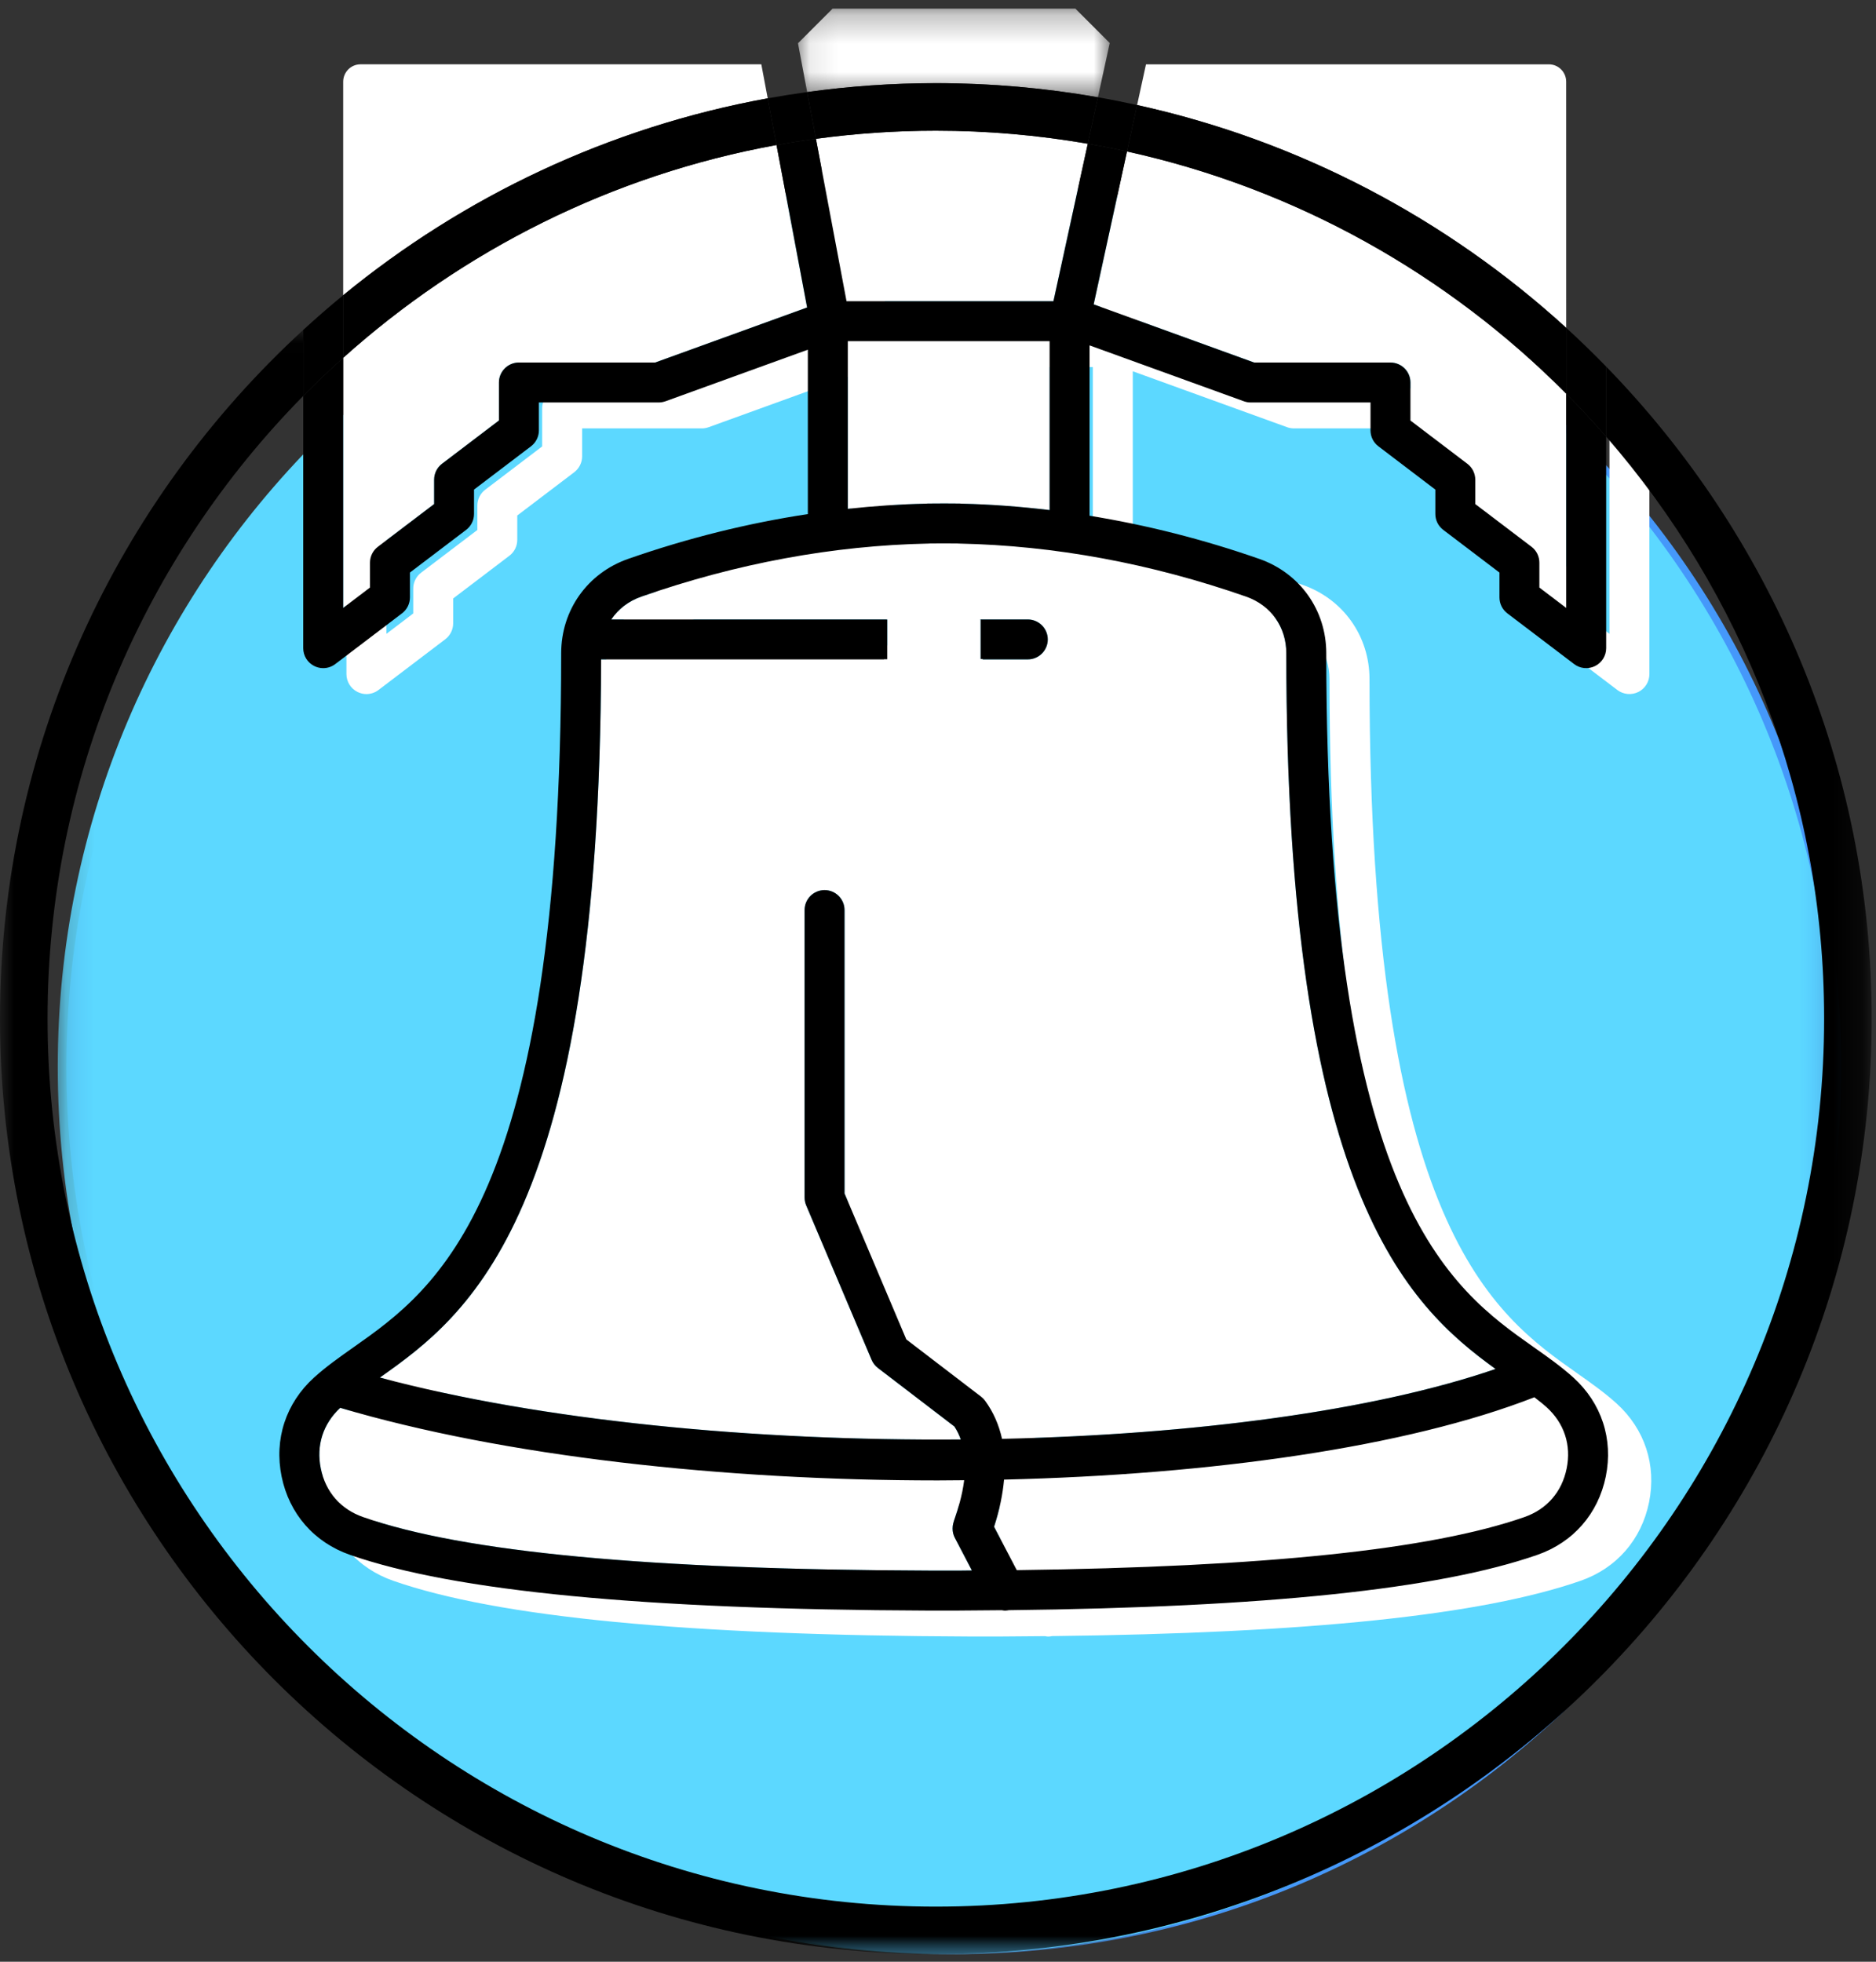 <?xml version="1.0" encoding="UTF-8"?>
<svg width="66px" height="69px" viewBox="0 0 66 69" version="1.1" xmlns="http://www.w3.org/2000/svg" xmlns:xlink="http://www.w3.org/1999/xlink">
    <rect x="0" y="0" width="66" height="69" fill="#333333" stroke="none"/>
    <!-- Generator: sketchtool 50.2 (55047) - http://www.bohemiancoding.com/sketch -->
    <title>4212D12B-36DE-411E-A987-31288873C375</title>
    <desc>Created with sketchtool.</desc>
    <defs>
        <polygon id="path-1" points="0.206 0.206 62.654 0.206 62.654 62.617 0.206 62.617"></polygon>
        <polygon id="path-3" points="0.206 0.206 62.654 0.206 62.654 62.617 0.206 62.617"></polygon>
        <polygon id="path-5" points="0.092 0.266 11.06 0.266 11.06 3.383 0.092 3.383"></polygon>
        <polygon id="path-7" points="0 0.017 65.848 0.017 65.848 57.145 0 57.145"></polygon>
    </defs>
    <g id="Future-Project-Desktop" stroke="none" stroke-width="1" fill="none" fill-rule="evenodd">
        <g id="Future-Schools" transform="translate(-270, -1700)">
            <g id="future-schools/locations" transform="translate(1, 1523)">
                <g id="Group-51" transform="translate(269, 177)">
                    <g id="Group-3" transform="translate(2.129, 6.117)">
                        <mask id="mask-2" fill="white">
                            <use xlink:href="#path-1"></use>
                        </mask>
                        <g id="Clip-2"></g>
                        <path d="M62.654,31.411 C62.654,48.645 48.675,62.617 31.43,62.617 C14.186,62.617 0.206,48.645 0.206,31.411 C0.206,14.177 14.186,0.206 31.43,0.206 C48.675,0.206 62.654,14.177 62.654,31.411" id="Fill-1" fill="#4598FA" mask="url(#mask-2)"></path>
                    </g>
                    <g id="Group-6" transform="translate(1.825, 6.117)">
                        <mask id="mask-4" fill="white">
                            <use xlink:href="#path-3"></use>
                        </mask>
                        <g id="Clip-5"></g>
                        <path d="M62.654,31.411 C62.654,48.645 48.675,62.617 31.43,62.617 C14.186,62.617 0.206,48.645 0.206,31.411 C0.206,14.177 14.186,0.206 31.43,0.206 C48.675,0.206 62.654,14.177 62.654,31.411" id="Fill-4" fill="#5CD8FF" mask="url(#mask-4)"></path>
                    </g>
                    <path d="M32.639,17.711 C33.034,17.706 33.425,17.706 33.763,17.711 C33.786,17.711 33.808,17.713 33.829,17.715 C34.858,17.739 35.891,17.818 36.926,17.941 L36.926,12 L29.827,12 L29.827,17.897 C30.744,17.798 31.661,17.735 32.574,17.715 C32.595,17.713 32.618,17.711 32.639,17.711" id="Fill-7" fill="#FFFFFF"></path>
                    <path d="M28.706,4.883 L29.782,10.595 L37.061,10.595 L38.269,5.056 C36.532,4.756 34.746,4.597 32.924,4.597 C31.494,4.597 30.086,4.696 28.706,4.883" id="Fill-9" fill="#FFFFFF"></path>
                    <g id="Group-13" transform="translate(27.982, 0.038)">
                        <mask id="mask-6" fill="white">
                            <use xlink:href="#path-5"></use>
                        </mask>
                        <g id="Clip-12"></g>
                        <path d="M10.644,3.383 L11.06,1.475 L9.851,0.266 L1.31,0.266 L0.092,1.484 L0.415,3.2 C1.896,2.996 3.407,2.888 4.943,2.888 C6.887,2.888 8.792,3.058 10.644,3.383" id="Fill-11" fill="#FFFFFF" mask="url(#mask-6)"></path>
                    </g>
                    <path d="M55.1,2.873 C55.1,2.535 54.827,2.262 54.489,2.263 L40.317,2.263 L40.005,3.694 C45.736,4.954 50.913,7.71 55.101,11.531 L55.1,2.873 Z" id="Fill-14" fill="#FFFFFF"></path>
                    <path d="M39.649,5.328 L38.477,10.706 L44.123,12.751 L48.918,12.751 C49.306,12.751 49.621,13.066 49.621,13.454 L49.621,14.791 L51.625,16.314 C51.799,16.446 51.902,16.653 51.902,16.873 L51.902,17.729 L53.88,19.231 C54.055,19.364 54.157,19.572 54.157,19.791 L54.157,20.666 L55.102,21.382 L55.101,13.847 C50.945,9.66 45.614,6.64 39.649,5.328" id="Fill-16" fill="#FFFFFF"></path>
                    <path d="M26.784,2.262 L12.685,2.262 C12.348,2.262 12.074,2.535 12.074,2.873 L12.074,10.384 C16.305,6.915 21.412,4.477 27.009,3.458 L26.784,2.262 Z" id="Fill-18" fill="#FFFFFF"></path>
                    <path d="M13.017,20.665 L13.017,19.791 C13.017,19.571 13.119,19.363 13.295,19.231 L15.273,17.729 L15.273,16.872 C15.273,16.653 15.375,16.445 15.55,16.313 L17.553,14.79 L17.553,13.453 C17.553,13.066 17.868,12.751 18.256,12.751 L23.05,12.751 L28.395,10.815 L27.318,5.101 C21.526,6.154 16.286,8.808 12.074,12.586 L12.074,21.381 L13.017,20.665 Z" id="Fill-20" fill="#FFFFFF"></path>
                    <path d="M33.513,53.766 C33.513,53.631 33.545,53.539 33.603,53.368 C33.688,53.118 33.851,52.627 33.921,52.065 C33.609,52.067 33.3,52.071 32.987,52.071 C25.456,52.071 17.737,51.226 11.969,49.519 C11.365,50.081 11.121,50.838 11.286,51.651 C11.454,52.478 11.985,53.086 12.78,53.362 C16.312,54.594 22.812,55.208 32.653,55.242 L33.752,55.243 C33.901,55.242 34.042,55.24 34.192,55.238 L33.593,54.091 C33.54,53.991 33.513,53.88 33.513,53.766" id="Fill-22" fill="#FFFFFF"></path>
                    <path d="M36.159,21.789 C36.547,21.789 36.862,22.104 36.862,22.491 C36.862,22.878 36.547,23.193 36.159,23.193 L34.568,23.193 C34.57,23.189 34.57,23.183 34.572,23.178 L34.499,23.178 L34.499,21.814 C34.495,21.805 34.494,21.797 34.491,21.789 L36.159,21.789 Z M33.683,19.116 C33.343,19.112 33.006,19.112 32.719,19.116 C32.701,19.118 32.682,19.119 32.664,19.119 C29.313,19.187 25.915,19.815 22.564,20.985 C22.111,21.142 21.75,21.426 21.505,21.789 L31.18,21.789 C31.18,21.789 31.18,21.791 31.179,21.791 L31.214,21.791 L31.214,23.188 L31.101,23.188 C31.101,23.19 31.101,23.192 31.103,23.194 L21.147,23.194 C21.112,42.77 16.494,46.246 13.365,48.453 C19.04,49.969 26.55,50.69 33.801,50.631 C33.745,50.473 33.673,50.321 33.577,50.175 L30.883,48.114 C30.787,48.04 30.711,47.942 30.664,47.83 L28.361,42.394 C28.325,42.307 28.306,42.215 28.306,42.12 L28.306,32.011 C28.306,31.623 28.621,31.308 29.009,31.308 C29.397,31.308 29.712,31.622 29.712,32.011 L29.712,41.978 L31.885,47.111 L34.518,49.127 C34.572,49.168 34.619,49.217 34.659,49.271 C34.948,49.668 35.143,50.116 35.253,50.609 C41.956,50.457 48.303,49.631 52.614,48.151 C49.496,45.898 45.254,41.878 45.254,22.976 C45.254,22.052 44.712,21.29 43.839,20.985 C40.488,19.815 37.089,19.188 33.739,19.119 C33.72,19.119 33.702,19.118 33.683,19.116 Z" id="Fill-24" fill="#FFFFFF"></path>
                    <path d="M34.973,53.701 L35.771,55.227 C44.488,55.117 50.341,54.506 53.623,53.363 C54.419,53.087 54.95,52.479 55.117,51.651 C55.284,50.825 55.033,50.059 54.408,49.493 C54.278,49.376 54.129,49.261 53.981,49.146 C49.492,50.9 42.611,51.87 35.324,52.042 C35.277,52.56 35.166,53.109 34.973,53.701" id="Fill-26" fill="#FFFFFF"></path>
                    <path d="M45.36,21.897 C46.232,22.201 46.774,22.964 46.774,23.888 C46.774,42.79 51.017,46.81 54.134,49.063 C49.823,50.543 43.477,51.369 36.773,51.521 C36.664,51.028 36.469,50.58 36.18,50.183 C36.14,50.128 36.093,50.079 36.039,50.039 L33.406,48.023 L31.232,42.89 L31.232,32.922 C31.232,32.534 30.918,32.219 30.529,32.219 C30.142,32.219 29.827,32.534 29.827,32.922 L29.827,43.032 C29.827,43.126 29.846,43.219 29.882,43.306 L32.185,48.742 C32.232,48.854 32.308,48.952 32.404,49.026 L35.098,51.087 C35.194,51.233 35.266,51.385 35.322,51.543 C28.071,51.602 20.561,50.881 14.886,49.365 C18.015,47.158 22.633,43.682 22.668,24.106 L32.623,24.106 C32.622,24.104 32.622,24.102 32.622,24.1 L32.734,24.1 L32.734,22.703 L32.7,22.703 C32.701,22.702 32.701,22.701 32.701,22.701 L23.025,22.701 C23.271,22.338 23.632,22.054 24.085,21.897 C27.436,20.727 30.834,20.099 34.185,20.031 C34.203,20.031 34.222,20.03 34.24,20.028 C34.527,20.024 34.864,20.024 35.203,20.028 C35.223,20.03 35.241,20.031 35.26,20.031 C38.61,20.1 42.009,20.727 45.36,21.897 Z M35.272,56.155 L34.173,56.153 C24.333,56.12 17.832,55.506 14.301,54.274 C13.506,53.998 12.975,53.39 12.807,52.563 C12.641,51.75 12.886,50.993 13.49,50.43 C19.257,52.138 26.977,52.983 34.508,52.983 C34.821,52.983 35.13,52.979 35.441,52.976 C35.372,53.539 35.209,54.03 35.124,54.28 C35.066,54.451 35.034,54.543 35.034,54.678 C35.034,54.792 35.061,54.903 35.114,55.003 L35.713,56.15 C35.563,56.152 35.422,56.153 35.272,56.155 Z M31.348,12.912 L38.447,12.912 L38.447,18.853 C37.412,18.73 36.378,18.651 35.35,18.627 C35.329,18.625 35.307,18.623 35.284,18.623 C34.946,18.618 34.555,18.618 34.16,18.623 C34.138,18.623 34.116,18.625 34.095,18.627 C33.182,18.647 32.265,18.71 31.348,18.809 L31.348,12.912 Z M56.622,22.294 L55.678,21.578 L55.678,20.703 C55.678,20.483 55.576,20.276 55.4,20.143 L53.423,18.641 L53.423,17.785 C53.423,17.565 53.32,17.358 53.146,17.226 L51.141,15.703 L51.141,14.366 C51.141,13.978 50.827,13.663 50.439,13.663 L45.644,13.663 L39.998,11.618 L41.17,6.24 C40.713,6.139 40.253,6.048 39.79,5.968 L38.582,11.506 L31.302,11.506 L30.227,5.794 C29.761,5.858 29.298,5.93 28.839,6.013 L29.915,11.727 L24.571,13.663 L19.777,13.663 C19.389,13.663 19.074,13.978 19.074,14.365 L19.074,15.702 L17.071,17.224 C16.895,17.357 16.794,17.565 16.794,17.784 L16.794,18.641 L14.815,20.143 C14.64,20.276 14.538,20.483 14.538,20.702 L14.538,21.577 L13.595,22.294 L13.595,13.498 C13.112,13.931 12.643,14.378 12.188,14.84 L12.188,23.71 C12.188,23.977 12.34,24.22 12.579,24.339 C12.678,24.388 12.785,24.413 12.891,24.413 C13.042,24.413 13.192,24.364 13.316,24.269 L15.665,22.485 C15.84,22.352 15.943,22.145 15.943,21.925 L15.943,21.05 L17.92,19.548 C18.096,19.416 18.198,19.208 18.198,18.989 L18.198,18.132 L20.202,16.61 C20.377,16.477 20.48,16.27 20.48,16.05 L20.48,15.068 L24.694,15.068 C24.776,15.068 24.856,15.053 24.934,15.025 L29.942,13.211 L29.942,18.993 C27.829,19.314 25.714,19.838 23.62,20.57 C22.188,21.07 21.263,22.372 21.263,23.888 C21.263,43.151 16.875,46.245 13.971,48.291 C13.469,48.645 12.994,48.979 12.57,49.364 C11.577,50.263 11.161,51.532 11.428,52.844 C11.694,54.156 12.573,55.162 13.837,55.602 C17.515,56.883 24.166,57.525 34.169,57.561 L35.274,57.561 C35.274,57.561 35.275,57.56 35.276,57.56 C35.783,57.557 36.275,57.553 36.765,57.548 C36.802,57.554 36.838,57.563 36.876,57.563 C36.922,57.563 36.969,57.555 37.016,57.546 C46.05,57.446 52.143,56.808 55.605,55.602 C56.869,55.162 57.747,54.156 58.015,52.844 C58.282,51.53 57.865,50.263 56.873,49.364 C56.448,48.979 55.974,48.645 55.472,48.291 C52.568,46.244 48.181,43.151 48.181,23.888 C48.181,22.373 47.256,21.07 45.824,20.57 C43.845,19.879 41.848,19.376 39.853,19.051 L39.853,13.059 L45.282,15.026 C45.359,15.054 45.439,15.068 45.521,15.068 L49.737,15.068 L49.737,16.051 C49.737,16.27 49.839,16.478 50.014,16.61 L52.018,18.133 L52.018,18.989 C52.018,19.209 52.12,19.416 52.295,19.549 L54.274,21.051 L54.274,21.926 C54.274,22.145 54.375,22.353 54.551,22.486 L56.901,24.27 C57.112,24.43 57.398,24.457 57.638,24.339 C57.877,24.22 58.028,23.977 58.028,23.71 L58.028,16.271 C57.576,15.751 57.106,15.247 56.622,14.759 L56.622,22.294 Z" id="Fill-28" fill="#FFFFFF"></path>
                    <path d="M43.839,20.985 C44.712,21.29 45.253,22.052 45.253,22.976 C45.253,41.878 49.496,45.898 52.614,48.151 C48.303,49.632 41.956,50.457 35.253,50.609 C35.143,50.116 34.948,49.668 34.659,49.271 C34.619,49.216 34.572,49.167 34.519,49.127 L31.885,47.111 L29.712,41.978 L29.712,32.01 C29.712,31.622 29.397,31.307 29.009,31.307 C28.621,31.307 28.306,31.623 28.306,32.01 L28.306,42.12 C28.306,42.215 28.325,42.307 28.361,42.394 L30.664,47.83 C30.711,47.942 30.787,48.04 30.883,48.114 L33.577,50.175 C33.673,50.321 33.745,50.473 33.801,50.631 C26.55,50.69 19.04,49.969 13.365,48.453 C16.494,46.246 21.112,42.77 21.147,23.194 L31.103,23.194 C31.101,23.192 31.101,23.19 31.101,23.188 L31.214,23.188 L31.214,21.791 L31.179,21.791 C31.18,21.791 31.18,21.789 31.18,21.789 L21.505,21.789 C21.75,21.426 22.111,21.142 22.564,20.985 C25.915,19.815 29.313,19.187 32.664,19.119 C32.682,19.119 32.701,19.118 32.719,19.116 C33.006,19.112 33.343,19.112 33.683,19.116 C33.702,19.118 33.72,19.119 33.739,19.119 C37.089,19.188 40.488,19.815 43.839,20.985 Z M53.981,49.146 C54.129,49.261 54.278,49.376 54.408,49.493 C55.033,50.059 55.285,50.826 55.117,51.651 C54.949,52.479 54.418,53.087 53.623,53.363 C50.342,54.506 44.488,55.117 35.771,55.226 L34.973,53.701 C35.166,53.109 35.277,52.559 35.324,52.042 C42.611,51.87 49.492,50.9 53.981,49.146 Z M33.752,55.243 L32.653,55.242 C22.812,55.208 16.312,54.594 12.78,53.362 C11.985,53.086 11.454,52.478 11.286,51.651 C11.121,50.838 11.365,50.081 11.969,49.518 C17.737,51.226 25.456,52.071 32.988,52.071 C33.3,52.071 33.609,52.067 33.921,52.064 C33.851,52.627 33.688,53.118 33.603,53.368 C33.545,53.539 33.513,53.631 33.513,53.766 C33.513,53.88 33.54,53.991 33.593,54.091 L34.192,55.238 C34.042,55.24 33.901,55.242 33.752,55.243 Z M29.827,12 L36.926,12 L36.926,17.941 C35.892,17.818 34.858,17.739 33.829,17.716 C33.808,17.713 33.787,17.711 33.763,17.711 C33.426,17.706 33.034,17.706 32.639,17.711 C32.618,17.711 32.595,17.713 32.574,17.716 C31.661,17.735 30.744,17.798 29.827,17.897 L29.827,12 Z M55.101,21.382 L54.157,20.666 L54.157,19.791 C54.157,19.572 54.056,19.364 53.88,19.231 L51.902,17.729 L51.902,16.873 C51.902,16.653 51.799,16.446 51.625,16.314 L49.621,14.791 L49.621,13.454 C49.621,13.066 49.306,12.752 48.918,12.752 L44.123,12.752 L38.477,10.706 L39.649,5.328 C39.193,5.227 38.733,5.136 38.269,5.056 L37.061,10.595 L29.782,10.595 L28.706,4.882 C28.24,4.946 27.777,5.018 27.319,5.101 L28.395,10.815 L23.05,12.751 L18.256,12.751 C17.868,12.751 17.553,13.066 17.553,13.453 L17.553,14.79 L15.55,16.312 C15.375,16.445 15.273,16.653 15.273,16.872 L15.273,17.729 L13.295,19.231 C13.119,19.364 13.017,19.571 13.017,19.79 L13.017,20.665 L12.074,21.382 L12.074,12.586 C11.591,13.019 11.123,13.466 10.668,13.928 L10.668,22.798 C10.668,23.065 10.819,23.309 11.058,23.427 C11.157,23.476 11.264,23.501 11.371,23.501 C11.521,23.501 11.671,23.452 11.796,23.357 L14.144,21.573 C14.32,21.44 14.422,21.233 14.422,21.014 L14.422,20.138 L16.4,18.637 C16.575,18.504 16.677,18.296 16.677,18.077 L16.677,17.22 L18.681,15.698 C18.856,15.565 18.959,15.358 18.959,15.138 L18.959,14.156 L23.173,14.156 C23.255,14.156 23.335,14.141 23.413,14.114 L28.421,12.3 L28.421,18.082 C26.309,18.402 24.194,18.926 22.099,19.658 C20.667,20.159 19.743,21.46 19.743,22.976 C19.743,42.239 15.354,45.333 12.45,47.379 C11.948,47.733 11.474,48.067 11.049,48.452 C10.057,49.351 9.64,50.62 9.907,51.932 C10.174,53.244 11.052,54.25 12.316,54.69 C15.994,55.971 22.645,56.613 32.648,56.649 L33.753,56.649 C33.753,56.649 33.754,56.648 33.756,56.648 C34.262,56.645 34.755,56.641 35.244,56.636 C35.281,56.642 35.317,56.651 35.355,56.651 C35.401,56.651 35.449,56.643 35.496,56.635 C44.529,56.534 50.622,55.897 54.084,54.69 C55.348,54.25 56.226,53.244 56.494,51.932 C56.761,50.619 56.345,49.351 55.352,48.452 C54.927,48.067 54.453,47.733 53.951,47.379 C51.048,45.332 46.66,42.239 46.66,22.976 C46.66,21.461 45.735,20.159 44.303,19.658 C42.324,18.967 40.327,18.464 38.332,18.14 L38.332,12.148 L43.761,14.114 C43.838,14.142 43.919,14.156 44,14.156 L48.216,14.156 L48.216,15.139 C48.216,15.358 48.318,15.566 48.494,15.698 L50.497,17.221 L50.497,18.078 C50.497,18.297 50.599,18.504 50.775,18.637 L52.753,20.139 L52.753,21.014 C52.753,21.233 52.855,21.441 53.031,21.574 L55.38,23.358 C55.591,23.519 55.878,23.546 56.117,23.427 C56.356,23.309 56.507,23.065 56.507,22.798 L56.507,15.359 C56.055,14.839 55.586,14.335 55.101,13.847 L55.101,21.382 Z" id="Fill-30" fill="#000000"></path>
                    <path d="M34.499,23.178 L34.572,23.178 C34.57,23.183 34.57,23.189 34.568,23.193 L36.159,23.193 C36.547,23.193 36.862,22.878 36.862,22.491 C36.862,22.104 36.547,21.788 36.159,21.788 L34.491,21.788 C34.494,21.797 34.495,21.805 34.499,21.814 L34.499,23.178 Z" id="Fill-32" fill="#000000"></path>
                    <g id="Group-36" transform="translate(0, 11.588)">
                        <mask id="mask-8" fill="white">
                            <use xlink:href="#path-7"></use>
                        </mask>
                        <g id="Clip-35"></g>
                        <path d="M56.507,1.306 L56.507,3.77 C61.281,9.256 64.175,16.417 64.175,24.241 C64.175,41.463 50.156,55.474 32.924,55.474 C15.692,55.474 1.673,41.463 1.673,24.241 C1.673,15.717 5.109,7.981 10.668,2.339 L10.668,0.017 C4.114,6.035 -0,14.666 -0,24.241 C-0,42.385 14.77,57.145 32.924,57.145 C51.078,57.145 65.848,42.385 65.848,24.241 C65.848,15.33 62.284,7.237 56.507,1.306" id="Fill-34" fill="#000000" mask="url(#mask-8)"></path>
                    </g>
                    <path d="M32.924,4.597 C34.746,4.597 36.532,4.756 38.269,5.056 L38.626,3.421 C36.773,3.096 34.868,2.925 32.924,2.925 C31.388,2.925 29.877,3.033 28.397,3.238 L28.706,4.883 C30.086,4.696 31.494,4.597 32.924,4.597" id="Fill-37" fill="#000000"></path>
                    <path d="M55.101,13.847 L55.101,11.531 C50.913,7.71 45.736,4.955 40.005,3.694 L39.649,5.328 C45.614,6.64 50.945,9.66 55.101,13.847" id="Fill-39" fill="#000000"></path>
                    <path d="M27.009,3.458 C21.412,4.477 16.305,6.915 12.074,10.384 L12.074,12.586 C16.286,8.808 21.526,6.154 27.319,5.101 L27.009,3.458 Z" id="Fill-41" fill="#000000"></path>
                    <path d="M12.074,12.586 L12.074,10.383 C11.594,10.777 11.125,11.185 10.668,11.605 L10.668,13.928 C11.123,13.466 11.591,13.019 12.074,12.586" id="Fill-43" fill="#000000"></path>
                    <path d="M55.101,11.531 L55.101,13.847 C55.586,14.335 56.055,14.839 56.507,15.359 L56.507,12.894 C56.051,12.426 55.583,11.971 55.101,11.531" id="Fill-45" fill="#000000"></path>
                    <path d="M39.649,5.328 L40.005,3.694 C39.548,3.594 39.089,3.502 38.626,3.421 L38.269,5.056 C38.732,5.136 39.193,5.227 39.649,5.328" id="Fill-47" fill="#000000"></path>
                    <path d="M28.706,4.883 L28.396,3.238 C27.931,3.302 27.468,3.375 27.009,3.458 L27.319,5.101 C27.778,5.018 28.24,4.946 28.706,4.883" id="Fill-49" fill="#000000"></path>
                </g>
            </g>
        </g>
    </g>
</svg>